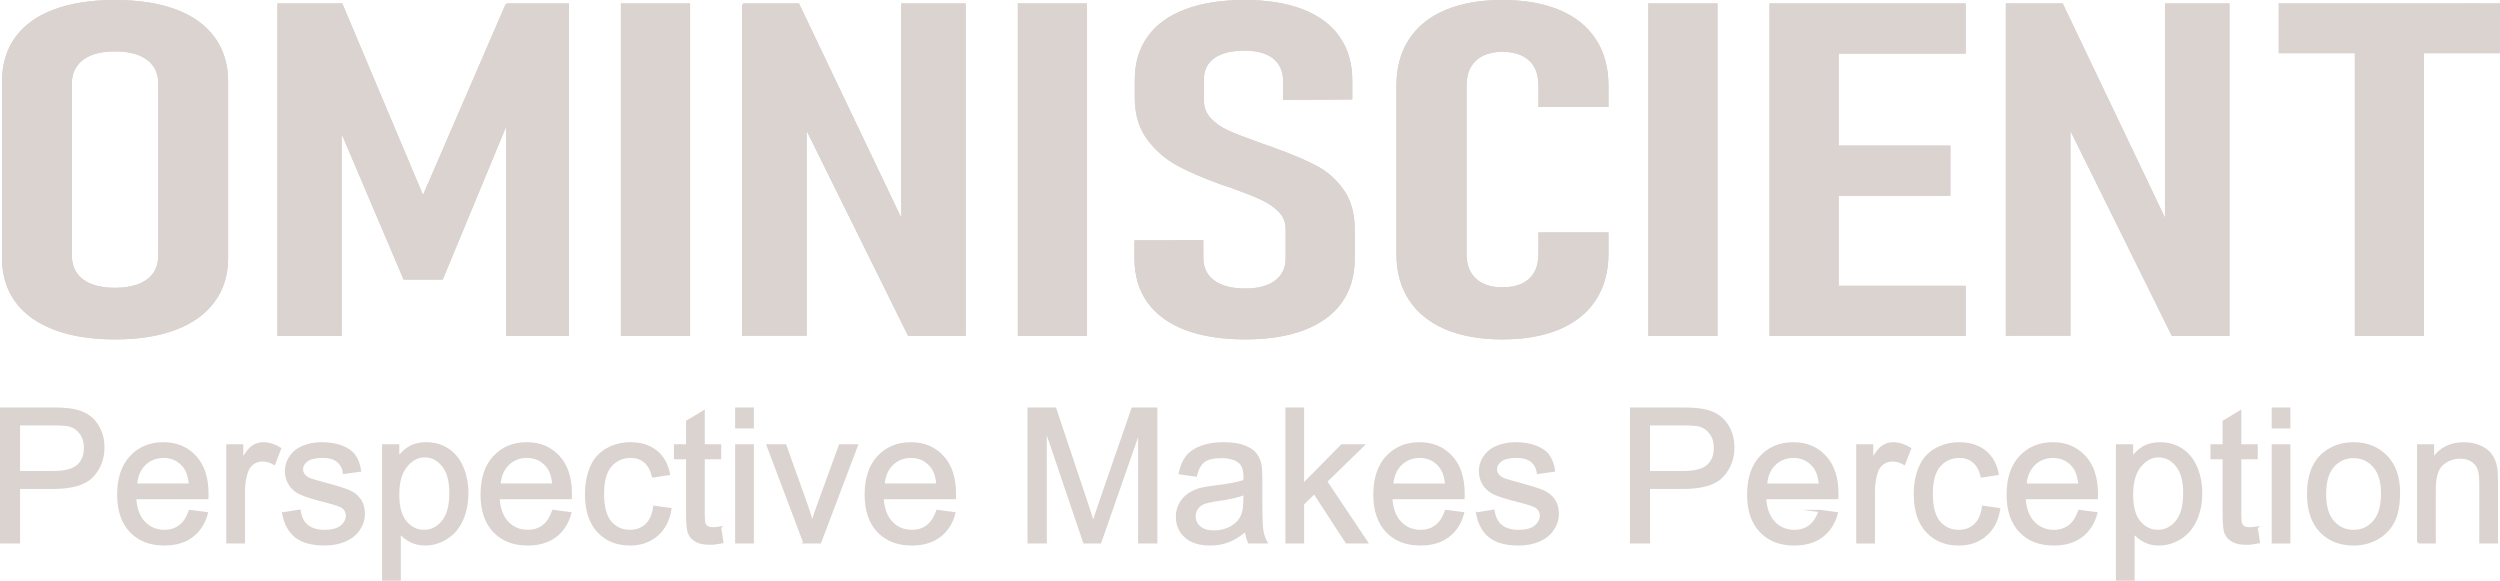 <?xml version="1.0" encoding="UTF-8"?>
<!DOCTYPE svg PUBLIC "-//W3C//DTD SVG 1.1//EN" "http://www.w3.org/Graphics/SVG/1.1/DTD/svg11.dtd">
<!-- Creator: CorelDRAW -->
<svg xmlns="http://www.w3.org/2000/svg" xml:space="preserve" width="83.673mm" height="19.434mm" version="1.1" style="shape-rendering:geometricPrecision; text-rendering:geometricPrecision; image-rendering:optimizeQuality; fill-rule:evenodd; clip-rule:evenodd"
viewBox="0 0 58961.76 13694.82"
 xmlns:xlink="http://www.w3.org/1999/xlink"
 xmlns:xodm="http://www.corel.com/coreldraw/odm/2003">
 <defs>
  <style type="text/css">
   <![CDATA[
    .str0 {stroke:#DAD3CF;stroke-width:53.7;stroke-miterlimit:22.926}
    .fil2 {fill:none;fill-rule:nonzero}
    .fil0 {fill:#DAD3CF}
    .fil1 {fill:#DAD3CF;fill-rule:nonzero}
   ]]>
  </style>
 </defs>
 <g id="Layer_x0020_1">
  <g id="_3035448805072">
   <path class="fil0 str0" d="M26.85 12791.23l0 -3154.36 1191.03 0c209.43,0 369.46,10.15 480.23,30.09 155.1,25.58 285.04,74.91 389.89,146.78 105.07,72.79 189.48,174.12 253.54,304.06 63.77,129.94 95.27,273.2 95.27,429.49 0,267.28 -85.12,494.18 -256.36,679.23 -170.25,185.68 -479.24,278.41 -925.86,278.41l-809.17 0 0 1286.3 -418.57 0zm418.57 -1656.53l815.16 0c270.1,0 460.99,-49.82 574.87,-150.59 113.1,-100.56 169.75,-241.42 169.75,-424.28 0,-131.35 -33.19,-244.52 -100.06,-338.66 -66.66,-93.93 -154.89,-156.29 -263.47,-186.38 -70.47,-18.25 -200.41,-27.98 -389.19,-27.98l-807.05 0 0 1127.89zm4031.18 916.35l401.03 52.92c-62.36,232.61 -179.27,414.06 -349.58,542.59 -170.25,128.53 -387.71,193.08 -652.59,193.08 -333.45,0 -597.91,-102.74 -793.1,-308.36 -195.4,-204.85 -293.07,-493.48 -293.07,-864.13 0,-383.27 98.37,-681.34 295.96,-892.95 197.52,-212.25 453.88,-318.02 768.86,-318.02 304.7,0 553.51,103.66 746.8,311.39 193.01,207.74 290.04,499.96 290.04,876.82 0,22.76 -0.99,57.15 -2.4,102.67l-1702.75 0c14.66,250.44 85.12,442.74 212.95,575.78 127.12,132.83 286.45,199.7 476.71,199.7 141.57,0 262.77,-37.49 362.55,-112.39 100.56,-74.98 180.04,-194.49 238.6,-359.1zm-1268.75 -621.09l1273.26 0c-16.84,-192.3 -66.17,-336.27 -146.08,-432.59 -122.61,-148.9 -282.71,-223.87 -478.82,-223.87 -177.65,0 -326.82,59.54 -447.96,178.35 -120.29,119.09 -187.16,278.41 -200.41,478.12zm2155.22 1361.27l0 -2286.43 347.96 0 0 350.08c88.93,-162.21 170.95,-269.39 246.63,-320.9 75.61,-51.93 158.62,-77.8 248.96,-77.8 130.72,0 263.76,41.29 398.7,122.61l-138.04 357.62c-93.93,-52.85 -187.79,-79.2 -281.94,-79.2 -84.49,0 -160.1,25.65 -226.97,76.39 -66.66,50.52 -114.58,121.2 -143.05,211.33 -43.41,137.27 -64.69,287.86 -64.69,451.76l0 1194.55 -387.57 0zm1317.16 -682.75l383.27 -61.94c21.35,153.69 81.6,271.08 179.97,353.39 98.44,81.32 236.49,122.61 412.65,122.61 178.35,0 310.48,-36.08 397.29,-108.59 85.83,-72.16 129.24,-157.28 129.24,-254.95 0,-87.31 -38.9,-156.29 -116.2,-206.33 -54.33,-34.39 -186.45,-77.8 -396.3,-131.42 -283.63,-71.1 -479.52,-132.83 -589.81,-184.97 -109.36,-52.85 -192.3,-125.01 -248.75,-217.46 -56.73,-91.82 -85.19,-193.78 -85.19,-305.47 0,-101.97 23.47,-195.9 69.76,-282.71 46.93,-86.53 110,-158.62 190.19,-215.77 59.97,-44.11 142.27,-81.6 245.93,-112.39 104.08,-30.86 215.06,-46.3 334.15,-46.3 179.06,0 336.27,25.86 471.21,77.8 135.93,51.51 235.71,121.91 300.47,210.13 63.84,88.93 108.66,207.03 132.83,355.29l-378.97 52.85c-16.84,-118.81 -66.66,-212.03 -148.97,-278.91 -82.3,-66.87 -198.22,-99.85 -348.81,-99.85 -176.94,0 -304.06,29.46 -379.67,88.01 -75.47,58.84 -113.66,127.83 -113.66,206.33 0,50.03 15.43,95.55 47,135.86 31.5,41.08 80.61,75.68 148.19,102.95 38.9,14.45 152.07,47.71 341.55,99.15 273.2,72.58 464.09,132.76 572.68,179.06 108.66,46.23 193.78,114.51 255.44,202.73 62.57,88.72 93.44,199 93.44,331.12 0,128.53 -37.49,249.66 -113.1,363.54 -75.68,113.59 -184.27,201.82 -326.12,264.18 -142.55,62.36 -303.29,93.23 -482.34,93.23 -296.73,0 -523.64,-61.66 -679.23,-184.27 -155.59,-123.32 -254.74,-305.47 -298.14,-546.89zm2357.11 1559.5l0 -3163.17 352.4 0 0 300.26c83.01,-115.99 176.94,-203.51 282.01,-261.36 104.36,-58.06 231.2,-87.52 380.38,-87.52 195.4,0 367.13,50.03 516.31,150.59 148.9,99.85 261.29,241.7 337.68,423.57 75.68,182.86 113.87,382.56 113.87,600.73 0,232.89 -42,442.74 -125.71,630.11 -83.71,186.38 -205.62,329.64 -365.72,429.49 -159.11,99.15 -327.25,148.97 -503.69,148.97 -129.02,0 -245.22,-27.06 -347.19,-81.39 -102.95,-54.26 -186.38,-122.61 -252.55,-205.62l0 1115.34 -387.78 0zm352.4 -2006.04c0,292.86 59.54,509.61 177.86,649.77 118.81,140.37 262.77,210.84 431.61,210.84 171.94,0 318.79,-72.79 440.7,-218.16 122.61,-145.37 183.49,-369.95 183.49,-674.72 0,-290.75 -59.47,-508.2 -179.27,-652.87 -119.51,-144.67 -262.07,-216.54 -428.08,-216.54 -164.33,0 -309.7,77.09 -436.12,230.5 -126.84,154.18 -190.19,377.56 -190.19,671.19zm3657.43 389.12l401.03 52.92c-62.36,232.61 -179.27,414.06 -349.58,542.59 -170.25,128.53 -387.71,193.08 -652.66,193.08 -333.45,0 -597.84,-102.74 -793.03,-308.36 -195.4,-204.85 -293.14,-493.48 -293.14,-864.13 0,-383.27 98.44,-681.34 295.96,-892.95 197.59,-212.25 453.95,-318.02 768.86,-318.02 304.77,0 553.51,103.66 746.8,311.39 193.08,207.74 290.04,499.96 290.04,876.82 0,22.76 -0.92,57.15 -2.33,102.67l-1702.82 0c14.73,250.44 85.19,442.74 213.02,575.78 127.12,132.83 286.45,199.7 476.64,199.7 141.64,0 262.77,-37.49 362.62,-112.39 100.56,-74.98 180.04,-194.49 238.6,-359.1zm-1268.82 -621.09l1273.33 0c-16.84,-192.3 -66.17,-336.27 -146.08,-432.59 -122.61,-148.9 -282.71,-223.87 -478.82,-223.87 -177.65,0 -326.82,59.54 -448.03,178.35 -120.22,119.09 -187.09,278.41 -200.41,478.12zm3653.2 524.13l378.69 52.85c-41.72,260.66 -147.49,464.16 -318.51,611.65 -171.16,147.77 -381.79,221.05 -630.82,221.05 -312.1,0 -563.24,-102.04 -752.72,-306.18 -190.19,-204 -284.83,-496.37 -284.83,-876.74 0,-246.7 41.01,-461.77 122.61,-646.74 81.6,-184.27 205.62,-323.23 373.05,-415.05 166.72,-92.45 348.18,-138.75 544.78,-138.75 247.55,0 450.77,62.36 608.06,188.08 157.92,125.5 259.18,304.06 303.29,534.56l-374.46 57.15c-36.08,-153.41 -99.15,-268.69 -190.89,-346.48 -91.11,-77.09 -201.32,-115.99 -330.63,-115.99 -195.12,0 -353.81,69.76 -476.42,209.22 -121.91,140.37 -182.86,360.44 -182.86,663.09 0,306.88 58.84,529.27 176.24,668.02 118.31,138.96 271.79,208.72 460.29,208.72 152.77,0 279.89,-46.23 381.15,-139.45 102.18,-92.73 166.72,-235.71 193.99,-429zm1550.76 491.36l52.85 342.26c-108.59,22.76 -206.33,34.39 -291.45,34.39 -140.16,0 -249.03,-22.06 -326.82,-66.94 -77.09,-44.82 -131.35,-102.67 -162.92,-175.46 -31.57,-72.58 -46.93,-225.28 -46.93,-458.17l0 -1317.16 -286.52 0 0 -299.55 286.52 0 0 -565.56 387.71 -232.68 0 798.25 387.57 0 0 299.55 -387.57 0 0 1339.22c0,110.98 6.41,182.16 20.44,213.65 13.25,31.57 35.3,56.73 66.17,75.68 30.79,18.25 74.91,27.98 132.05,27.98 42.7,0 99.15,-5.21 168.91,-15.43zm382.49 -2367.96l0 -440.63 387.78 0 0 440.63 -387.78 0zm0 2713.74l0 -2286.43 387.78 0 0 2286.43 -387.78 0zm1603.68 0l-862.79 -2286.43 414.77 0 489.04 1369.38c52.85,147.49 102.18,300.89 146.99,460.29 34.39,-120.5 82.09,-265.17 144.46,-434.71l508.2 -1394.96 398 0 -865.61 2286.43 -373.05 0zm3137.52 -740.18l401.03 52.92c-62.36,232.61 -179.27,414.06 -349.58,542.59 -170.25,128.53 -387.71,193.08 -652.59,193.08 -333.45,0 -597.91,-102.74 -793.1,-308.36 -195.4,-204.85 -293.07,-493.48 -293.07,-864.13 0,-383.27 98.37,-681.34 295.96,-892.95 197.52,-212.25 453.88,-318.02 768.86,-318.02 304.7,0 553.51,103.66 746.8,311.39 193.01,207.74 290.04,499.96 290.04,876.82 0,22.76 -0.99,57.15 -2.4,102.67l-1702.75 0c14.66,250.44 85.12,442.74 212.95,575.78 127.12,132.83 286.45,199.7 476.71,199.7 141.57,0 262.77,-37.49 362.55,-112.39 100.56,-74.98 180.04,-194.49 238.6,-359.1zm-1268.75 -621.09l1273.26 0c-16.84,-192.3 -66.17,-336.27 -146.08,-432.59 -122.61,-148.9 -282.71,-223.87 -478.82,-223.87 -177.65,0 -326.82,59.54 -447.96,178.35 -120.29,119.09 -187.16,278.41 -200.41,478.12zm3423.05 1361.27l0 -3154.36 625.6 0 746.1 2232.8c69.06,207.95 118.81,363.54 150.59,466.91 35.87,-114.51 92.52,-283.35 168.91,-505.81l759.14 -2193.91 558.73 0 0 3154.36 -400.81 0 0 -2639.04 -920.86 2639.04 -375.94 0 -910.43 -2687.45 0 2687.45 -401.03 0zm5123.98 -286.45c-143.96,122.82 -282.64,208.65 -415.68,259.18 -132.83,50.74 -275.38,75.68 -428.08,75.68 -251.14,0 -444.22,-60.95 -579.38,-183.57 -134.94,-121.91 -202.52,-278.2 -202.52,-468.39 0,-111.69 25.58,-213.65 76.32,-306.18 51.51,-92.52 118.1,-166.02 200.41,-221.76 83.01,-55.95 175.53,-98.37 279.12,-127.12 76.39,-19.66 191.67,-38.9 345.07,-57.85 312.8,-36.71 544.07,-81.6 691.56,-133.04 1.69,-52.85 2.4,-86.53 2.4,-100.56 0,-157.21 -36.78,-267.98 -110.28,-332.74 -99.15,-87.24 -246.63,-130.64 -442.11,-130.64 -182.79,0 -317.73,32.49 -404.55,96.26 -87.31,63.84 -151.08,176.94 -193.08,339.86l-378.97 -52.64c34.67,-162.43 91.11,-293.85 170.53,-393.7 79.2,-99.85 193.78,-176.17 343.67,-230.5 148.9,-53.63 323.02,-80.9 519.83,-80.9 195.19,0 354.52,22.76 477.13,69.06 121.91,46.23 212.25,103.59 269.68,173.35 57.15,69.69 97.46,157.92 120.92,264.39 12.61,65.96 19.24,185.05 19.24,356l0 514.12c0,359.1 8.03,585.79 24.17,682.12 15.43,96.05 47.71,187.79 94.85,276.02l-405.54 0c-38.9,-81.6 -63.77,-176.94 -74.69,-286.45zm-30.79 -858.99c-141.14,57.15 -352.69,105.77 -634.41,145.37 -160.1,22.76 -273.2,48.34 -339.37,77.09 -66.17,28.68 -116.69,70.4 -152.7,124.73 -36.08,55.25 -54.33,116.2 -54.33,183.78 0,101.97 38.9,187.86 117.4,256.15 78.71,68.28 193.29,102.88 343.59,102.88 149.18,0 282.01,-32.49 398.91,-97.67 115.99,-64.76 201.82,-153.48 256.15,-265.87 42,-87.52 62.36,-215.77 62.36,-385.59l2.4 -140.86zm988.93 1145.43l0 -3154.36 387.71 0 0 1796.69 916.42 -928.75 500.88 0 -872.52 849.54 960.46 1436.88 -477.13 0 -759.35 -1168.19 -268.76 261.29 0 906.9 -387.71 0zm3761.01 -740.18l401.03 52.92c-62.36,232.61 -179.27,414.06 -349.51,542.59 -170.32,128.53 -387.78,193.08 -652.66,193.08 -333.45,0 -597.91,-102.74 -793.03,-308.36 -195.47,-204.85 -293.14,-493.48 -293.14,-864.13 0,-383.27 98.37,-681.34 295.96,-892.95 197.52,-212.25 453.88,-318.02 768.86,-318.02 304.77,0 553.51,103.66 746.8,311.39 193.01,207.74 290.04,499.96 290.04,876.82 0,22.76 -0.99,57.15 -2.4,102.67l-1702.75 0c14.73,250.44 85.12,442.74 212.95,575.78 127.12,132.83 286.52,199.7 476.71,199.7 141.57,0 262.77,-37.49 362.62,-112.39 100.56,-74.98 179.97,-194.49 238.53,-359.1zm-1268.75 -621.09l1273.26 0c-16.84,-192.3 -66.17,-336.27 -146.08,-432.59 -122.61,-148.9 -282.71,-223.87 -478.82,-223.87 -177.65,0 -326.82,59.54 -447.96,178.35 -120.29,119.09 -187.16,278.41 -200.41,478.12zm2005.41 678.52l383.2 -61.94c21.35,153.69 81.6,271.08 180.04,353.39 98.37,81.32 236.42,122.61 412.65,122.61 178.28,0 310.41,-36.08 397.22,-108.59 85.83,-72.16 129.24,-157.28 129.24,-254.95 0,-87.31 -38.9,-156.29 -116.2,-206.33 -54.33,-34.39 -186.38,-77.8 -396.3,-131.42 -283.63,-71.1 -479.52,-132.83 -589.81,-184.97 -109.29,-52.85 -192.3,-125.01 -248.75,-217.46 -56.73,-91.82 -85.19,-193.78 -85.19,-305.47 0,-101.97 23.54,-195.9 69.76,-282.71 46.93,-86.53 110.07,-158.62 190.19,-215.77 60.04,-44.11 142.27,-81.6 245.93,-112.39 104.15,-30.86 215.13,-46.3 334.15,-46.3 179.06,0 336.27,25.86 471.21,77.8 135.93,51.51 235.78,121.91 300.47,210.13 63.84,88.93 108.66,207.03 132.83,355.29l-378.97 52.85c-16.84,-118.81 -66.66,-212.03 -148.97,-278.91 -82.23,-66.87 -198.22,-99.85 -348.81,-99.85 -176.94,0 -304.06,29.46 -379.67,88.01 -75.47,58.84 -113.59,127.83 -113.59,206.33 0,50.03 15.36,95.55 46.93,135.86 31.57,41.08 80.61,75.68 148.19,102.95 38.9,14.45 152.07,47.71 341.55,99.15 273.2,72.58 464.09,132.76 572.68,179.06 108.66,46.23 193.78,114.51 255.44,202.73 62.64,88.72 93.44,199 93.44,331.12 0,128.53 -37.49,249.66 -113.1,363.54 -75.68,113.59 -184.27,201.82 -326.12,264.18 -142.55,62.36 -303.29,93.23 -482.34,93.23 -296.73,0 -523.64,-61.66 -679.23,-184.27 -155.59,-123.32 -254.74,-305.47 -298.07,-546.89zm3629.38 682.75l0 -3154.36 1191.03 0c209.36,0 369.46,10.15 480.23,30.09 155.1,25.58 285.04,74.91 389.89,146.78 105.07,72.79 189.48,174.12 253.47,304.06 63.84,129.94 95.34,273.2 95.34,429.49 0,267.28 -85.12,494.18 -256.36,679.23 -170.25,185.68 -479.31,278.41 -925.86,278.41l-809.17 0 0 1286.3 -418.57 0zm418.57 -1656.53l815.09 0c270.17,0 461.06,-49.82 574.87,-150.59 113.17,-100.56 169.82,-241.42 169.82,-424.28 0,-131.35 -33.19,-244.52 -100.06,-338.66 -66.66,-93.93 -154.89,-156.29 -263.47,-186.38 -70.47,-18.25 -200.41,-27.98 -389.19,-27.98l-807.05 0 0 1127.89zm4031.18 916.35l401.03 52.92c-62.36,232.61 -179.27,414.06 -349.58,542.59 -170.25,128.53 -387.71,193.08 -652.66,193.08 -333.45,0 -597.84,-102.74 -793.03,-308.36 -195.4,-204.85 -293.14,-493.48 -293.14,-864.13 0,-383.27 98.44,-681.34 296.03,-892.95 197.52,-212.25 453.88,-318.02 768.79,-318.02 304.77,0 553.59,103.66 746.8,311.39 193.08,207.74 290.04,499.96 290.04,876.82 0,22.76 -0.92,57.15 -2.33,102.67l-1702.75 0c14.66,250.44 85.12,442.74 212.95,575.78 127.12,132.83 286.45,199.7 476.64,199.7 141.64,0 262.77,-37.49 362.62,-112.39 100.56,-74.98 180.04,-194.49 238.6,-359.1zm-1268.82 -621.09l1273.33 0c-16.84,-192.3 -66.17,-336.27 -146.08,-432.59 -122.61,-148.9 -282.71,-223.87 -478.82,-223.87 -177.65,0 -326.82,59.54 -448.03,178.35 -120.22,119.09 -187.09,278.41 -200.41,478.12zm2155.29 1361.27l0 -2286.43 347.89 0 0 350.08c88.93,-162.21 171.02,-269.39 246.63,-320.9 75.68,-51.93 158.69,-77.8 249.03,-77.8 130.72,0 263.76,41.29 398.7,122.61l-138.04 357.62c-93.93,-52.85 -187.86,-79.2 -282.01,-79.2 -84.42,0 -160.03,25.65 -226.9,76.39 -66.66,50.52 -114.58,121.2 -143.05,211.33 -43.41,137.27 -64.76,287.86 -64.76,451.76l0 1194.55 -387.5 0zm2964.95 -837.14l378.69 52.85c-41.72,260.66 -147.49,464.16 -318.51,611.65 -171.16,147.77 -381.79,221.05 -630.82,221.05 -312.1,0 -563.24,-102.04 -752.72,-306.18 -190.19,-204 -284.83,-496.37 -284.83,-876.74 0,-246.7 41.01,-461.77 122.61,-646.74 81.6,-184.27 205.62,-323.23 373.05,-415.05 166.72,-92.45 348.18,-138.75 544.78,-138.75 247.55,0 450.77,62.36 608.06,188.08 157.92,125.5 259.18,304.06 303.29,534.56l-374.46 57.15c-36.01,-153.41 -99.15,-268.69 -190.89,-346.48 -91.11,-77.09 -201.32,-115.99 -330.63,-115.99 -195.12,0 -353.81,69.76 -476.42,209.22 -121.91,140.37 -182.86,360.44 -182.86,663.09 0,306.88 58.84,529.27 176.24,668.02 118.31,138.96 271.79,208.72 460.29,208.72 152.77,0 279.89,-46.23 381.15,-139.45 102.18,-92.73 166.72,-235.71 193.99,-429zm2268.81 96.96l401.03 52.92c-62.36,232.61 -179.27,414.06 -349.51,542.59 -170.32,128.53 -387.78,193.08 -652.66,193.08 -333.45,0 -597.91,-102.74 -793.03,-308.36 -195.47,-204.85 -293.14,-493.48 -293.14,-864.13 0,-383.27 98.37,-681.34 295.96,-892.95 197.52,-212.25 453.88,-318.02 768.86,-318.02 304.77,0 553.51,103.66 746.8,311.39 193.01,207.74 290.04,499.96 290.04,876.82 0,22.76 -0.99,57.15 -2.4,102.67l-1702.75 0c14.73,250.44 85.12,442.74 212.95,575.78 127.12,132.83 286.52,199.7 476.71,199.7 141.57,0 262.77,-37.49 362.62,-112.39 100.56,-74.98 179.97,-194.49 238.53,-359.1zm-1268.75 -621.09l1273.26 0c-16.84,-192.3 -66.17,-336.27 -146.08,-432.59 -122.61,-148.9 -282.71,-223.87 -478.82,-223.87 -177.65,0 -326.75,59.54 -447.96,178.35 -120.29,119.09 -187.16,278.41 -200.41,478.12zm2159.52 2238.02l0 -3163.17 352.4 0 0 300.26c83.01,-115.99 176.94,-203.51 282.01,-261.36 104.36,-58.06 231.2,-87.52 380.38,-87.52 195.4,0 367.13,50.03 516.31,150.59 148.9,99.85 261.36,241.7 337.68,423.57 75.68,182.86 113.87,382.56 113.87,600.73 0,232.89 -42,442.74 -125.71,630.11 -83.71,186.38 -205.62,329.64 -365.72,429.49 -159.11,99.15 -327.25,148.97 -503.69,148.97 -129.02,0 -245.22,-27.06 -347.19,-81.39 -102.95,-54.26 -186.38,-122.61 -252.55,-205.62l0 1115.34 -387.78 0zm352.4 -2006.04c0,292.86 59.54,509.61 177.86,649.77 118.81,140.37 262.77,210.84 431.68,210.84 171.94,0 318.72,-72.79 440.63,-218.16 122.61,-145.37 183.57,-369.95 183.57,-674.72 0,-290.75 -59.54,-508.2 -179.34,-652.87 -119.51,-144.67 -262.07,-216.54 -428.01,-216.54 -164.4,0 -309.77,77.09 -436.19,230.5 -126.84,154.18 -190.19,377.56 -190.19,671.19zm2939.3 783.52l52.92 342.26c-108.66,22.76 -206.33,34.39 -291.45,34.39 -140.16,0 -249.03,-22.06 -326.82,-66.94 -77.09,-44.82 -131.42,-102.67 -162.92,-175.46 -31.57,-72.58 -47,-225.28 -47,-458.17l0 -1317.16 -286.45 0 0 -299.55 286.45 0 0 -565.56 387.78 -232.68 0 798.25 387.5 0 0 299.55 -387.5 0 0 1339.22c0,110.98 6.41,182.16 20.36,213.65 13.32,31.57 35.37,56.73 66.17,75.68 30.86,18.25 74.98,27.98 132.12,27.98 42.7,0 99.15,-5.21 168.84,-15.43zm382.56 -2367.96l0 -440.63 387.71 0 0 440.63 -387.71 0zm0 2713.74l0 -2286.43 387.71 0 0 2286.43 -387.71 0zm833.34 -1143.32c0,-422.17 117.4,-734.97 353.11,-938.4 196.18,-168.91 436.12,-253.33 718.83,-253.33 313.79,0 570.64,102.95 770.27,308.57 199,204.63 298.85,489.04 298.85,850.88 0,293.85 -43.9,524.34 -132.12,692.55 -87.94,168.13 -216.47,298.78 -385.38,392.01 -168.13,93.16 -352.4,139.45 -551.61,139.45 -319.92,0 -578.39,-102.04 -775.98,-306.88 -197.52,-204.92 -295.96,-499.96 -295.96,-884.85zm396.52 0.7c0,292.44 63.84,511.09 191.67,655.76 128.53,145.37 289.27,218.16 483.75,218.16 192.59,0 352.69,-72.79 480.93,-218.87 127.83,-146.15 191.88,-368.54 191.88,-667.39 0,-281.94 -64.76,-495.66 -193.29,-640.33 -128.53,-145.37 -288.63,-218.16 -479.52,-218.16 -194.49,0 -355.22,72.09 -483.75,216.76 -127.83,144.67 -191.67,362.62 -191.67,654.07zm2199.12 1142.62l0 -2286.43 348.18 0 0 324.43c167.43,-248.96 409.55,-373.05 726.16,-373.05 138.04,0 264.18,24.95 379.46,74.27 115.49,49.04 202.03,114.51 259.18,194.42 57.43,80.19 97.74,175.53 120.5,285.81 14.02,71.88 21.35,197.52 21.35,376.57l0 1403.98 -387.78 0 0 -1389.25c0,-157.92 -14.66,-276.02 -44.82,-353.81 -30.09,-77.8 -83.71,-140.44 -160.03,-187.37 -76.39,-46.23 -166.51,-69.76 -269.46,-69.76 -164.33,0 -306.11,52.22 -425.9,157.28 -119.51,104.08 -179.06,303.08 -179.06,595.51l0 1247.4 -387.78 0z"/>
   <g>
    <path class="fil1 str0" d="M2710.85 7978.29c-553.09,0 -1027.33,-75.12 -1423.28,-225.07 -395.39,-149.74 -697.83,-365.79 -904.3,-649.07 -206.4,-281.8 -309.77,-621.73 -309.77,-1022.33l0 -4164.15c0,-398.63 103.37,-740.6 309.77,-1025.85 206.47,-283.49 508.91,-499.26 904.3,-645.54 395.95,-146.29 870.19,-219.43 1423.28,-219.43 555.49,0 1032.19,73.14 1425.4,219.43 393.27,146.29 693.25,362.06 902.11,645.54 208.65,285.25 314.7,627.22 314.7,1025.85l0 4164.15c0,400.6 -106.05,740.53 -314.7,1022.33 -208.86,283.28 -508.84,499.33 -902.11,649.07 -393.2,149.95 -869.91,225.07 -1425.4,225.07zm0 -1163.05c218.66,0 410.4,-31.15 567.75,-93.3 157.35,-62.29 277.64,-153.62 361.07,-272.42 81.25,-120.78 120.57,-265.38 120.57,-437.17l0 -4028.64c0,-168.42 -39.32,-312.73 -120.57,-431.82 -83.43,-120.5 -203.72,-210.06 -361.07,-274.19 -157.35,-62.08 -349.09,-93.23 -567.75,-93.23 -221.41,0 -410.47,31.15 -565.56,93.23 -156.86,64.12 -275.17,153.69 -356.21,274.19 -83.43,119.09 -122.75,263.4 -122.75,431.82l0 4028.64c0,171.8 39.32,316.39 122.75,437.17 81.04,118.81 199.35,210.13 356.21,272.42 155.1,62.15 344.16,93.3 565.56,93.3zm9238.45 -6707.92l1440.41 0 0 7790.43 -1425.47 0 0 -5669.11 115.42 343.95 -1656.46 3995.74 -887.39 0 -1654.2 -3889.68 150.23 -450 0 5669.11 -1462.53 0 0 -7790.43 1484.66 0 1921.98 4559.12 1973.35 -4559.12zm4298.88 7790.43l-1577.89 0 0 -7790.43 1577.89 0 0 7790.43zm1280.38 -7790.43l1297.99 0 2664.13 5583.21 -209.14 177.22 0 -5760.43 1467.4 0 0 7785.07 -1317.16 0 -2642.28 -5341.93 208.93 -177.22 0 5519.15 -1469.86 0 0 -7785.07zm8081.32 7790.43l-1577.89 0 0 -7790.43 1577.89 0 0 7790.43zm3757.84 80.54c-548.09,0 -1012.75,-73.14 -1401.09,-219.43 -385.66,-146.36 -680.5,-360.37 -881.96,-640.19 -201.53,-281.58 -302.72,-621.8 -302.72,-1020.43l0 -402.29 1570.77 -5.43 0 385.87c0,239.59 88.37,424.14 265.1,557.67 179.69,131.56 428.15,197.66 749.91,197.66 312.24,0 553.09,-66.1 724.89,-195.9 169.89,-129.66 255.79,-314.49 255.79,-554.01l0 -680.21c0,-168.42 -59.19,-311.04 -177.01,-429.85 -118.03,-117.04 -265.59,-215.77 -442.32,-296.24 -179.41,-80.54 -422.94,-175.53 -734.9,-287.22 -14.73,-3.45 -29.53,-7.12 -44.25,-12.75 -14.73,-5.43 -29.46,-10.78 -41.72,-14.52l-93.72 -31.15c-417.58,-149.95 -763.93,-299.98 -1041.78,-449.93 -275.45,-150.02 -508.63,-354.73 -698.11,-610.73 -189.27,-257.77 -285.04,-579.8 -285.04,-965.67l0 -427.87c0,-389.54 100.7,-722.42 299.98,-998.58 198.86,-277.85 491.43,-488.19 874.84,-632.58 383.48,-144.53 847.85,-217.67 1388.61,-217.67 533.43,0 988.01,73.14 1361.41,217.67 373.83,144.39 661.26,356.42 857.86,638.22 196.67,279.89 294.83,618.13 294.83,1015.07l0 422.17 -1577.89 11.06 0 -407.72c0,-241.56 -80.75,-427.87 -240.78,-559.65 -159.82,-129.87 -393.2,-195.69 -695.43,-195.69 -317.1,0 -560.63,62.15 -730.03,182.86 -169.61,120.78 -255.51,292.65 -255.51,513.77l0 504.96c0,169.82 56.44,316.18 169.61,438.87 112.96,120.57 255.3,219.5 427.59,296.31 171.87,76.6 410.47,169.82 712.63,275.88 44.46,14.73 86.18,29.46 125.43,45.94 41.72,16.42 85.9,30.93 135.23,45.66 12.05,7.33 29.74,12.75 46.93,18.11 14.45,5.71 34.11,13.04 53.98,20.15 407.72,146.29 734.68,283.56 985.33,415.33 250.86,129.87 462.19,314.42 636.74,555.77 177.01,241.49 262.91,554.22 262.91,936.43l0 680.21c0,398.63 -98.23,738.84 -297.51,1020.43 -198.86,279.82 -491.43,493.83 -872.16,640.19 -381.22,146.29 -843.41,219.43 -1386.43,219.43zm6063.37 0c-518.7,0 -961.02,-78.78 -1332.17,-235.92 -368.47,-157.35 -651.25,-384.11 -845.18,-680.43 -194.42,-296.31 -292.58,-652.73 -292.58,-1071.44l0 -3975.86c0,-416.81 98.16,-775.2 292.58,-1073.42 193.92,-298 476.71,-524.83 845.18,-680.21 371.15,-155.38 813.47,-234.16 1332.17,-234.16 523.57,0 970.82,78.78 1339.78,234.16 371.15,155.38 651.18,382.21 845.11,680.21 194.42,298.21 292.58,656.61 292.58,1073.42l0 482.84 -1597.69 0 0 -482.84c0,-171.87 -34.18,-318.16 -100.41,-440.63 -68.99,-124.44 -167.43,-217.74 -299.98,-281.58 -132.55,-64.05 -292.37,-96.96 -479.38,-96.96 -181.66,0 -336.55,32.91 -466.91,96.96 -130.36,63.84 -228.52,157.14 -299.69,281.58 -68.99,122.47 -103.37,268.76 -103.37,440.63l0 3975.86c0,171.8 34.39,318.09 103.37,438.87 71.17,122.47 169.33,213.8 299.69,279.61 130.36,64.05 285.25,95.2 466.91,95.2 187.02,0 346.84,-31.15 479.38,-95.2 132.55,-65.82 230.99,-157.14 299.98,-279.61 66.24,-120.78 100.41,-269.04 100.41,-444.5l0 -477.2 1597.69 0 0 477.2c0,418.71 -98.16,775.41 -292.58,1075.39 -193.92,298 -473.96,524.76 -845.11,682.12 -368.96,157.14 -816.21,235.92 -1339.78,235.92zm5048.51 -80.54l-1577.82 0 0 -7790.43 1577.82 0 0 7790.43zm1280.38 -7790.43l1577.89 0 0 7790.43 -1577.89 0 0 -7790.43zm749.41 6660.29l3824.64 0 0 1130.14 -3824.64 0 0 -1130.14zm0 -3306.43l3463.08 0 0 1130.14 -3463.08 0 0 -1130.14zm0 -3353.86l3824.64 0 0 1130.14 -3824.64 0 0 -1130.14zm4824.99 0l1297.78 0 2664.27 5583.21 -209.14 177.22 0 -5760.43 1467.47 0 0 7785.07 -1317.44 0 -2642.21 -5341.93 208.86 -177.22 0 5519.15 -1469.58 0 0 -7785.07zm8230.99 643.64l1575.21 0 0 7146.79 -1575.21 0 0 -7146.79zm-1794.36 -643.64l5163.93 0 0 1121.05 -5163.93 0 0 -1121.05z"/>
    <path class="fil1 str0" d="M2710.85 7978.29c-553.09,0 -1027.33,-75.12 -1423.28,-225.07 -395.39,-149.74 -697.83,-365.79 -904.3,-649.07 -206.4,-281.8 -309.77,-621.73 -309.77,-1022.33l0 -4164.15c0,-398.63 103.37,-740.6 309.77,-1025.85 206.47,-283.49 508.91,-499.26 904.3,-645.54 395.95,-146.29 870.19,-219.43 1423.28,-219.43 555.49,0 1032.19,73.14 1425.4,219.43 393.27,146.29 693.25,362.06 902.11,645.54 208.65,285.25 314.7,627.22 314.7,1025.85l0 4164.15c0,400.6 -106.05,740.53 -314.7,1022.33 -208.86,283.28 -508.84,499.33 -902.11,649.07 -393.2,149.95 -869.91,225.07 -1425.4,225.07zm0 -1163.05c218.66,0 410.4,-31.15 567.75,-93.3 157.35,-62.29 277.64,-153.62 361.07,-272.42 81.25,-120.78 120.57,-265.38 120.57,-437.17l0 -4028.64c0,-168.42 -39.32,-312.73 -120.57,-431.82 -83.43,-120.5 -203.72,-210.06 -361.07,-274.19 -157.35,-62.08 -349.09,-93.23 -567.75,-93.23 -221.41,0 -410.47,31.15 -565.56,93.23 -156.86,64.12 -275.17,153.69 -356.21,274.19 -83.43,119.09 -122.75,263.4 -122.75,431.82l0 4028.64c0,171.8 39.32,316.39 122.75,437.17 81.04,118.81 199.35,210.13 356.21,272.42 155.1,62.15 344.16,93.3 565.56,93.3zm9238.45 -6707.92l1440.41 0 0 7790.43 -1425.47 0 0 -5669.11 115.42 343.95 -1656.46 3995.74 -887.39 0 -1654.2 -3889.68 150.23 -450 0 5669.11 -1462.53 0 0 -7790.43 1484.66 0 1921.98 4559.12 1973.35 -4559.12zm4298.88 7790.43l-1577.89 0 0 -7790.43 1577.89 0 0 7790.43zm1280.38 -7790.43l1297.99 0 2664.13 5583.21 -209.14 177.22 0 -5760.43 1467.4 0 0 7785.07 -1317.16 0 -2642.28 -5341.93 208.93 -177.22 0 5519.15 -1469.86 0 0 -7785.07zm8081.32 7790.43l-1577.89 0 0 -7790.43 1577.89 0 0 7790.43zm3757.84 80.54c-548.09,0 -1012.75,-73.14 -1401.09,-219.43 -385.66,-146.36 -680.5,-360.37 -881.96,-640.19 -201.53,-281.58 -302.72,-621.8 -302.72,-1020.43l0 -402.29 1570.77 -5.43 0 385.87c0,239.59 88.37,424.14 265.1,557.67 179.69,131.56 428.15,197.66 749.91,197.66 312.24,0 553.09,-66.1 724.89,-195.9 169.89,-129.66 255.79,-314.49 255.79,-554.01l0 -680.21c0,-168.42 -59.19,-311.04 -177.01,-429.85 -118.03,-117.04 -265.59,-215.77 -442.32,-296.24 -179.41,-80.54 -422.94,-175.53 -734.9,-287.22 -14.73,-3.45 -29.53,-7.12 -44.25,-12.75 -14.73,-5.43 -29.46,-10.78 -41.72,-14.52l-93.72 -31.15c-417.58,-149.95 -763.93,-299.98 -1041.78,-449.93 -275.45,-150.02 -508.63,-354.73 -698.11,-610.73 -189.27,-257.77 -285.04,-579.8 -285.04,-965.67l0 -427.87c0,-389.54 100.7,-722.42 299.98,-998.58 198.86,-277.85 491.43,-488.19 874.84,-632.58 383.48,-144.53 847.85,-217.67 1388.61,-217.67 533.43,0 988.01,73.14 1361.41,217.67 373.83,144.39 661.26,356.42 857.86,638.22 196.67,279.89 294.83,618.13 294.83,1015.07l0 422.17 -1577.89 11.06 0 -407.72c0,-241.56 -80.75,-427.87 -240.78,-559.65 -159.82,-129.87 -393.2,-195.69 -695.43,-195.69 -317.1,0 -560.63,62.15 -730.03,182.86 -169.61,120.78 -255.51,292.65 -255.51,513.77l0 504.96c0,169.82 56.44,316.18 169.61,438.87 112.96,120.57 255.3,219.5 427.59,296.31 171.87,76.6 410.47,169.82 712.63,275.88 44.46,14.73 86.18,29.46 125.43,45.94 41.72,16.42 85.9,30.93 135.23,45.66 12.05,7.33 29.74,12.75 46.93,18.11 14.45,5.71 34.11,13.04 53.98,20.15 407.72,146.29 734.68,283.56 985.33,415.33 250.86,129.87 462.19,314.42 636.74,555.77 177.01,241.49 262.91,554.22 262.91,936.43l0 680.21c0,398.63 -98.23,738.84 -297.51,1020.43 -198.86,279.82 -491.43,493.83 -872.16,640.19 -381.22,146.29 -843.41,219.43 -1386.43,219.43zm6063.37 0c-518.7,0 -961.02,-78.78 -1332.17,-235.92 -368.47,-157.35 -651.25,-384.11 -845.18,-680.43 -194.42,-296.31 -292.58,-652.73 -292.58,-1071.44l0 -3975.86c0,-416.81 98.16,-775.2 292.58,-1073.42 193.92,-298 476.71,-524.83 845.18,-680.21 371.15,-155.38 813.47,-234.16 1332.17,-234.16 523.57,0 970.82,78.78 1339.78,234.16 371.15,155.38 651.18,382.21 845.11,680.21 194.42,298.21 292.58,656.61 292.58,1073.42l0 482.84 -1597.69 0 0 -482.84c0,-171.87 -34.18,-318.16 -100.41,-440.63 -68.99,-124.44 -167.43,-217.74 -299.98,-281.58 -132.55,-64.05 -292.37,-96.96 -479.38,-96.96 -181.66,0 -336.55,32.91 -466.91,96.96 -130.36,63.84 -228.52,157.14 -299.69,281.58 -68.99,122.47 -103.37,268.76 -103.37,440.63l0 3975.86c0,171.8 34.39,318.09 103.37,438.87 71.17,122.47 169.33,213.8 299.69,279.61 130.36,64.05 285.25,95.2 466.91,95.2 187.02,0 346.84,-31.15 479.38,-95.2 132.55,-65.82 230.99,-157.14 299.98,-279.61 66.24,-120.78 100.41,-269.04 100.41,-444.5l0 -477.2 1597.69 0 0 477.2c0,418.71 -98.16,775.41 -292.58,1075.39 -193.92,298 -473.96,524.76 -845.11,682.12 -368.96,157.14 -816.21,235.92 -1339.78,235.92zm5048.51 -80.54l-1577.82 0 0 -7790.43 1577.82 0 0 7790.43zm1280.38 -7790.43l1577.89 0 0 7790.43 -1577.89 0 0 -7790.43zm749.41 6660.29l3824.64 0 0 1130.14 -3824.64 0 0 -1130.14zm0 -3306.43l3463.08 0 0 1130.14 -3463.08 0 0 -1130.14zm0 -3353.86l3824.64 0 0 1130.14 -3824.64 0 0 -1130.14zm4824.99 0l1297.78 0 2664.27 5583.21 -209.14 177.22 0 -5760.43 1467.47 0 0 7785.07 -1317.44 0 -2642.21 -5341.93 208.86 -177.22 0 5519.15 -1469.58 0 0 -7785.07zm8230.99 643.64l1575.21 0 0 7146.79 -1575.21 0 0 -7146.79zm-1794.36 -643.64l5163.93 0 0 1121.05 -5163.93 0 0 -1121.05z"/>
    <path class="fil2 str0" d="M1402.99 206.47l3439.97 464.73m1726.36 233.17l1930.64 260.66m2826.34 382l2063.4 278.62m1280.59 173l1577.89 213.09m1280.38 173.07l1263.39 170.6m206.47 27.98l1079.05 145.8m1204.06 162.5l1467.4 198.36m1283.06 173.28l1577.89 213.09m1937.2 261.64l3937.6 531.95m1476.49 199.56l1599.94 216.05m4340.67 586.42l1577.82 213.3m1280.38 172.78l1577.89 213.3m3996.51 539.77l1469.58 198.57m1927.68 260.44l1823.11 246.21m3010.61 406.8l1575.21 212.81m1198.35 -7628.71l-4567.92 617.15m-1216.25 164.19l-1467.47 198.36m-1867.22 252.06l-1885.69 254.81m-3996.51 539.77l-1577.89 213.3m-1280.38 172.85l-1577.82 213.3m-4340.67 586.42l-1599.94 215.98m-2141.48 289.41l-2456.18 331.69m-2753.62 372.13l-1577.89 213.02m-1283.06 173.35l-1467.4 198.29m-62.36 8.39l-1085.26 146.5m-1135.5 153.41l-1469.86 198.65m-1280.38 173l-1577.89 213.09m-1280.59 173.07l-1425.47 192.44m-3932.39 531.18l-1462.53 197.59m-1737.63 234.94l-3418.9 461.77"/>
   </g>
  </g>
 </g>
</svg>
